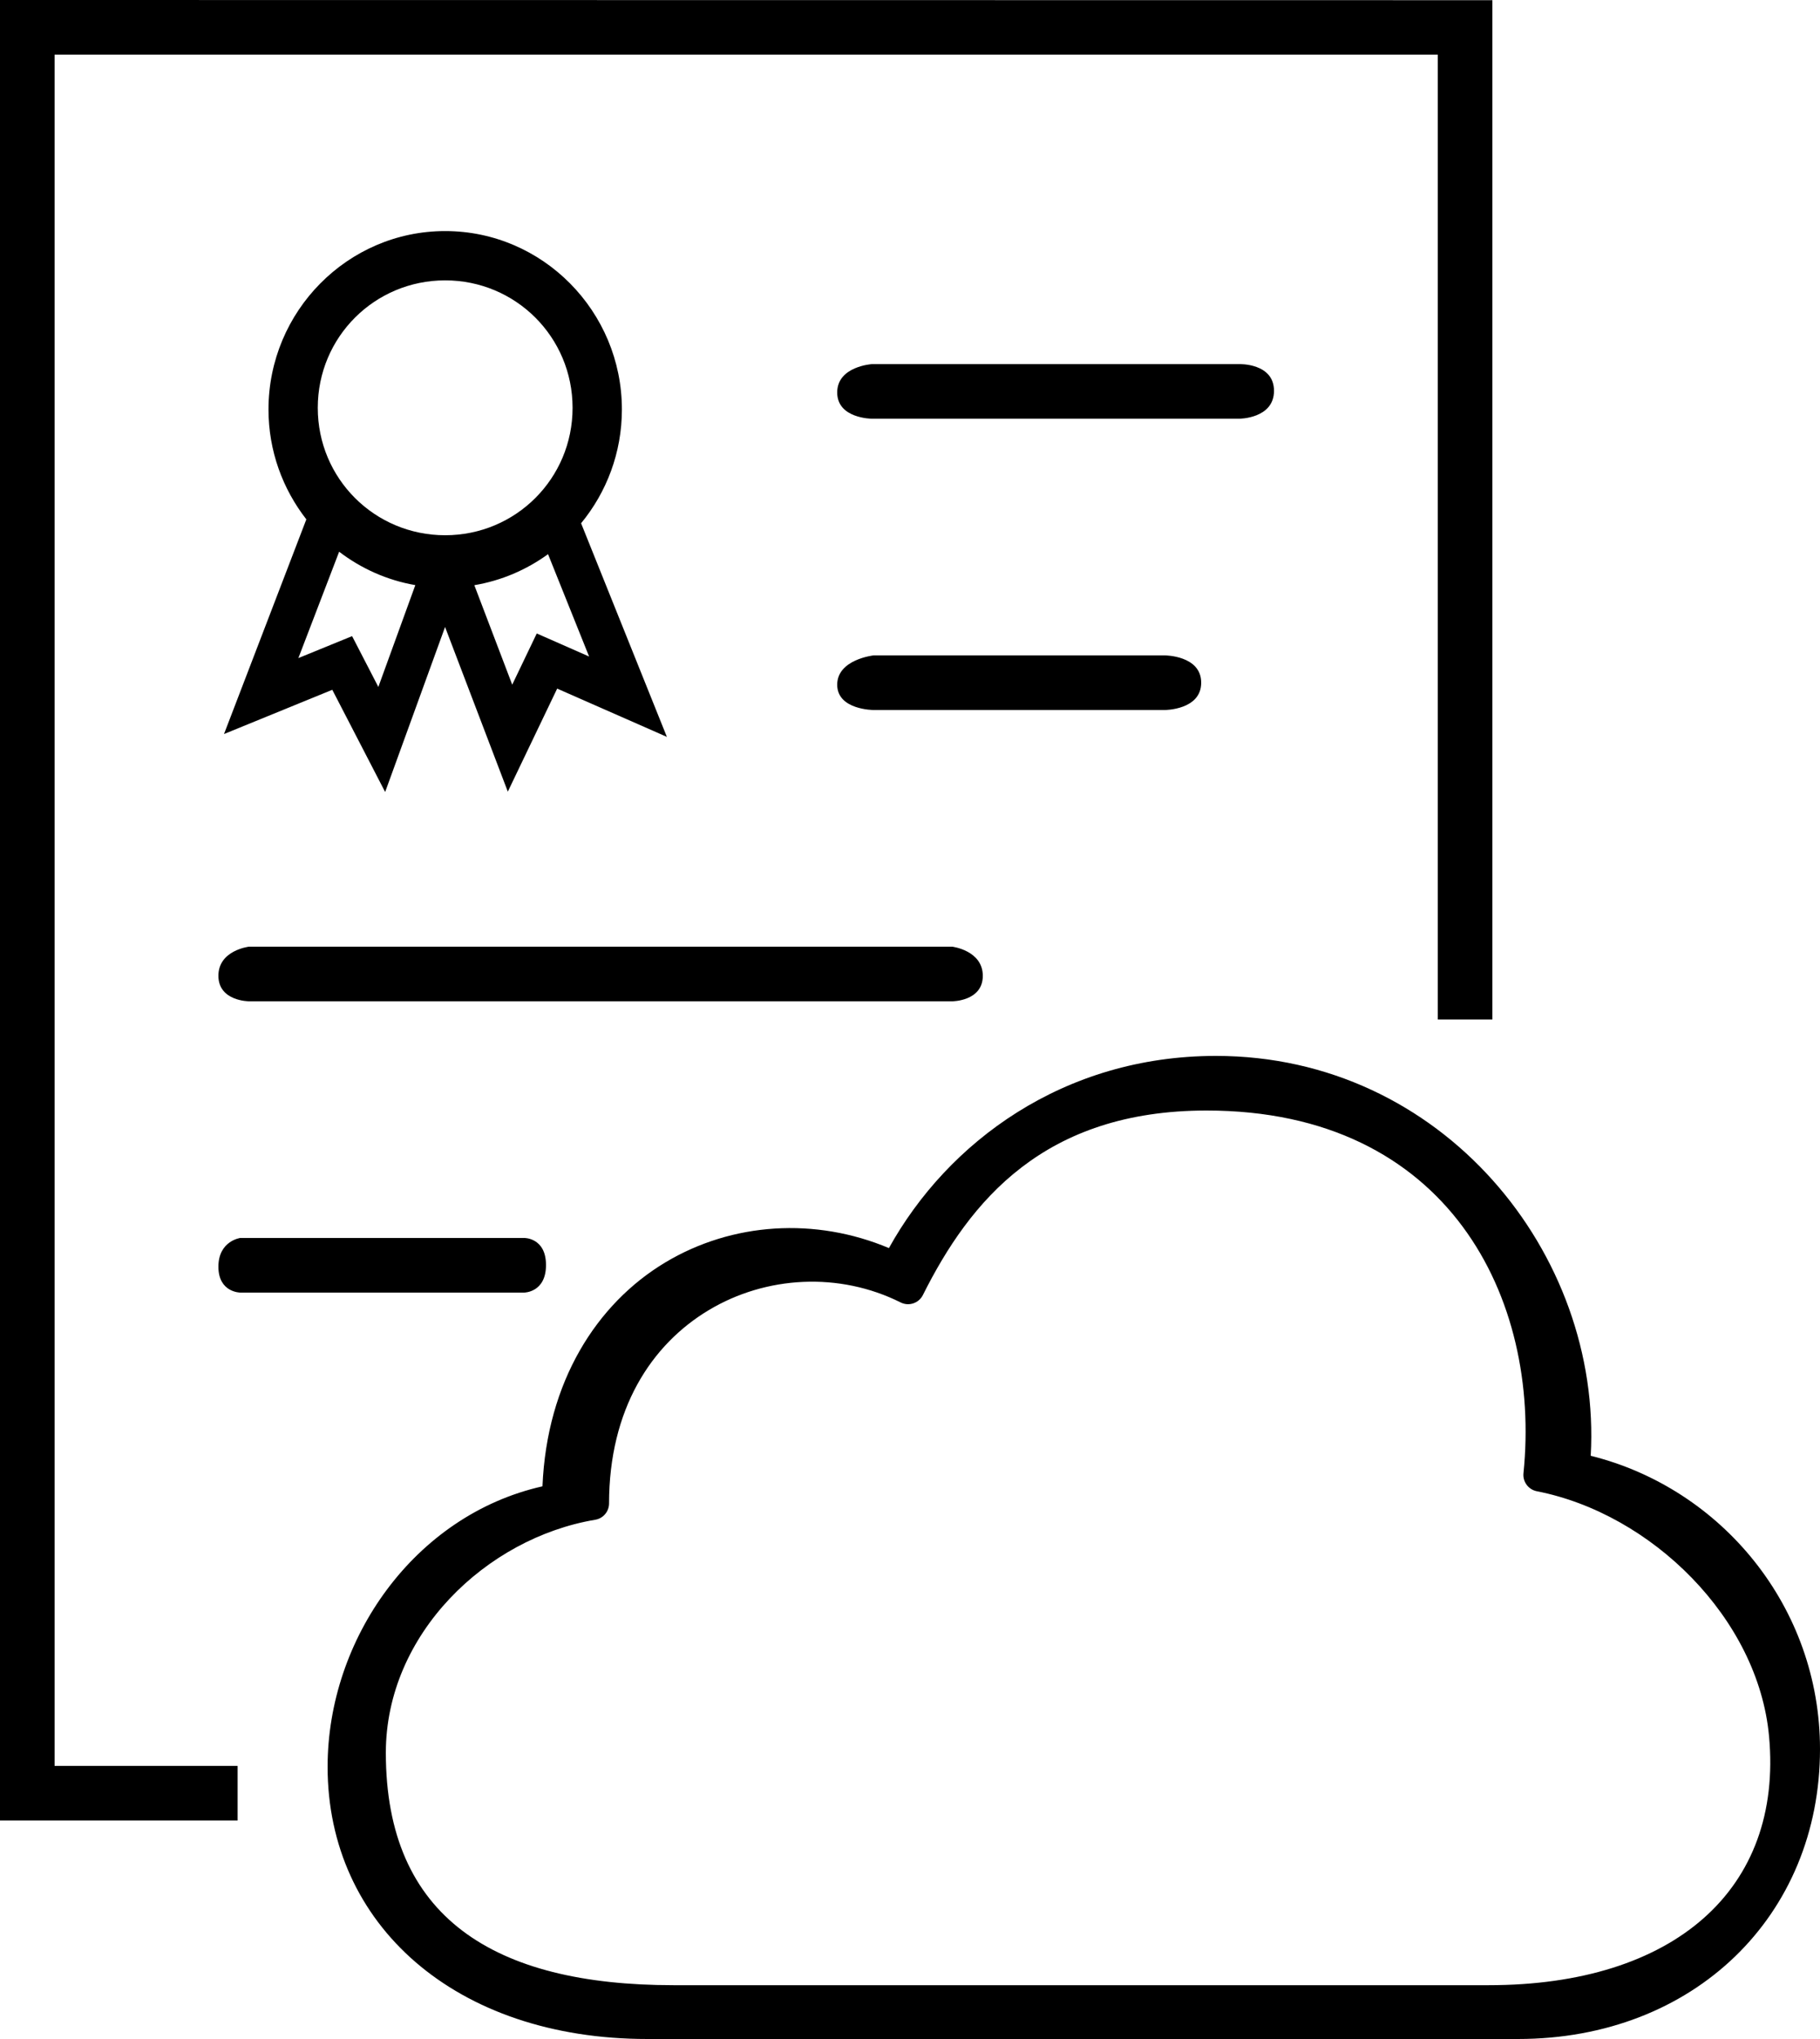 <?xml version="1.0" encoding="UTF-8"?>
<svg width="50px" height="56px" viewBox="0 0 50 56" version="1.1" xmlns="http://www.w3.org/2000/svg" xmlns:xlink="http://www.w3.org/1999/xlink">
    <!-- Generator: Sketch 41.2 (35397) - http://www.bohemiancoding.com/sketch -->
    <title>HITRUST: Infra</title>
    <desc>Created with Sketch.</desc>
    <defs></defs>
    <g id="Page-1" stroke="none" stroke-width="1" fill="none" fill-rule="evenodd">
        <g id="Artboard" transform="translate(-500, -400)" fill="#000000">
            <g id="Row-2:-HITRUST" transform="translate(20, 400)">
                <path d="M480,50 L486.528,50 L486.528,48.5 L481.5,48.5 L481.5,1.5 L519.5,1.5 L519.5,28 L521,28 L521,0.005 L480,0 L480,50 Z M513.405,29 C519.63,29 524.017,34.437 523.701,39.982 C527.313,40.882 530,44.151 530,48.036 C530,52.613 526.541,56 521.702,56 L497.786,56 C492.508,56 489,52.856 489,48.524 C489,45.019 491.383,41.615 494.903,40.821 C495.023,37.95 496.389,35.805 498.274,34.674 C500.122,33.565 502.406,33.43 504.421,34.278 C506.036,31.365 509.219,29 513.405,29 L513.405,29 Z M505.353,35.57 C505.239,35.794 504.965,35.884 504.741,35.77 C503.059,34.929 501.045,35.037 499.468,35.984 C497.891,36.93 496.732,38.702 496.732,41.299 C496.728,41.52 496.566,41.706 496.348,41.74 C493.36,42.242 490.6,44.881 490.6,48.139 C490.6,52.652 493.561,54.522 498.5,54.522 L520.9,54.522 C525.985,54.522 528.99,51.896 528.6,47.683 C528.3,44.441 525.366,41.573 522.225,40.957 C521.99,40.913 521.828,40.696 521.854,40.458 C522.34,35.676 519.807,30.5 513.148,30.5 C508.685,30.5 506.65,32.978 505.353,35.57 Z M494.4,35.5 C494.4,35.5 495,35.5 495,34.744 C495,33.988 494.4,34 494.4,34 L486.6,34 C486.6,34 486,34.08 486,34.79 C486,35.5 486.6,35.5 486.6,35.5 L494.4,35.5 Z M506.16,27.5 C506.16,27.5 507,27.5 507,26.801 C507,26.102 506.16,26 506.16,26 L486.84,26 C486.84,26 486,26.097 486,26.799 C486,27.5 486.84,27.5 486.84,27.5 L506.16,27.5 Z M504,18 C504,18 503,18.109 503,18.805 C503,19.5 504,19.5 504,19.5 L512,19.5 C512,19.5 513,19.5 513,18.75 C513,18 512,18 512,18 L504,18 Z M514.044,11.5 C514.044,11.5 515,11.5 515,10.734 C515,9.968 514.044,10 514.044,10 L503.956,10 C503.956,10 503,10.059 503,10.779 C503,11.5 503.956,11.5 503.956,11.5 L514.044,11.5 Z M492.23,6.346 C489.553,6.346 487.376,8.55 487.376,11.246 C487.376,12.383 487.766,13.43 488.416,14.264 L486.154,20.16 L489.129,18.945 L490.581,21.752 L492.227,17.22 L493.951,21.742 L495.307,18.912 L498.321,20.238 L495.964,14.371 C496.664,13.521 497.085,12.431 497.085,11.246 C497.085,8.55 494.908,6.346 492.23,6.346 L492.23,6.346 L492.23,6.346 Z M492.23,7.7 C494.167,7.7 495.73,9.258 495.73,11.201 C495.73,13.143 494.167,14.7 492.23,14.7 C490.293,14.7 488.73,13.143 488.73,11.201 C488.73,9.258 490.293,7.7 492.23,7.7 L492.23,7.7 Z M489.317,15.153 C489.922,15.614 490.633,15.936 491.41,16.07 L490.394,18.866 L489.673,17.471 L488.197,18.074 L489.317,15.153 L489.317,15.153 L489.317,15.153 Z M495.056,15.22 L496.184,18.031 L494.746,17.398 L494.072,18.804 L493.031,16.072 C493.778,15.946 494.465,15.649 495.056,15.22 L495.056,15.22 L495.056,15.22 Z" id="HITRUST:-Infra"></path>
            </g>
        </g>
    </g>
</svg>
